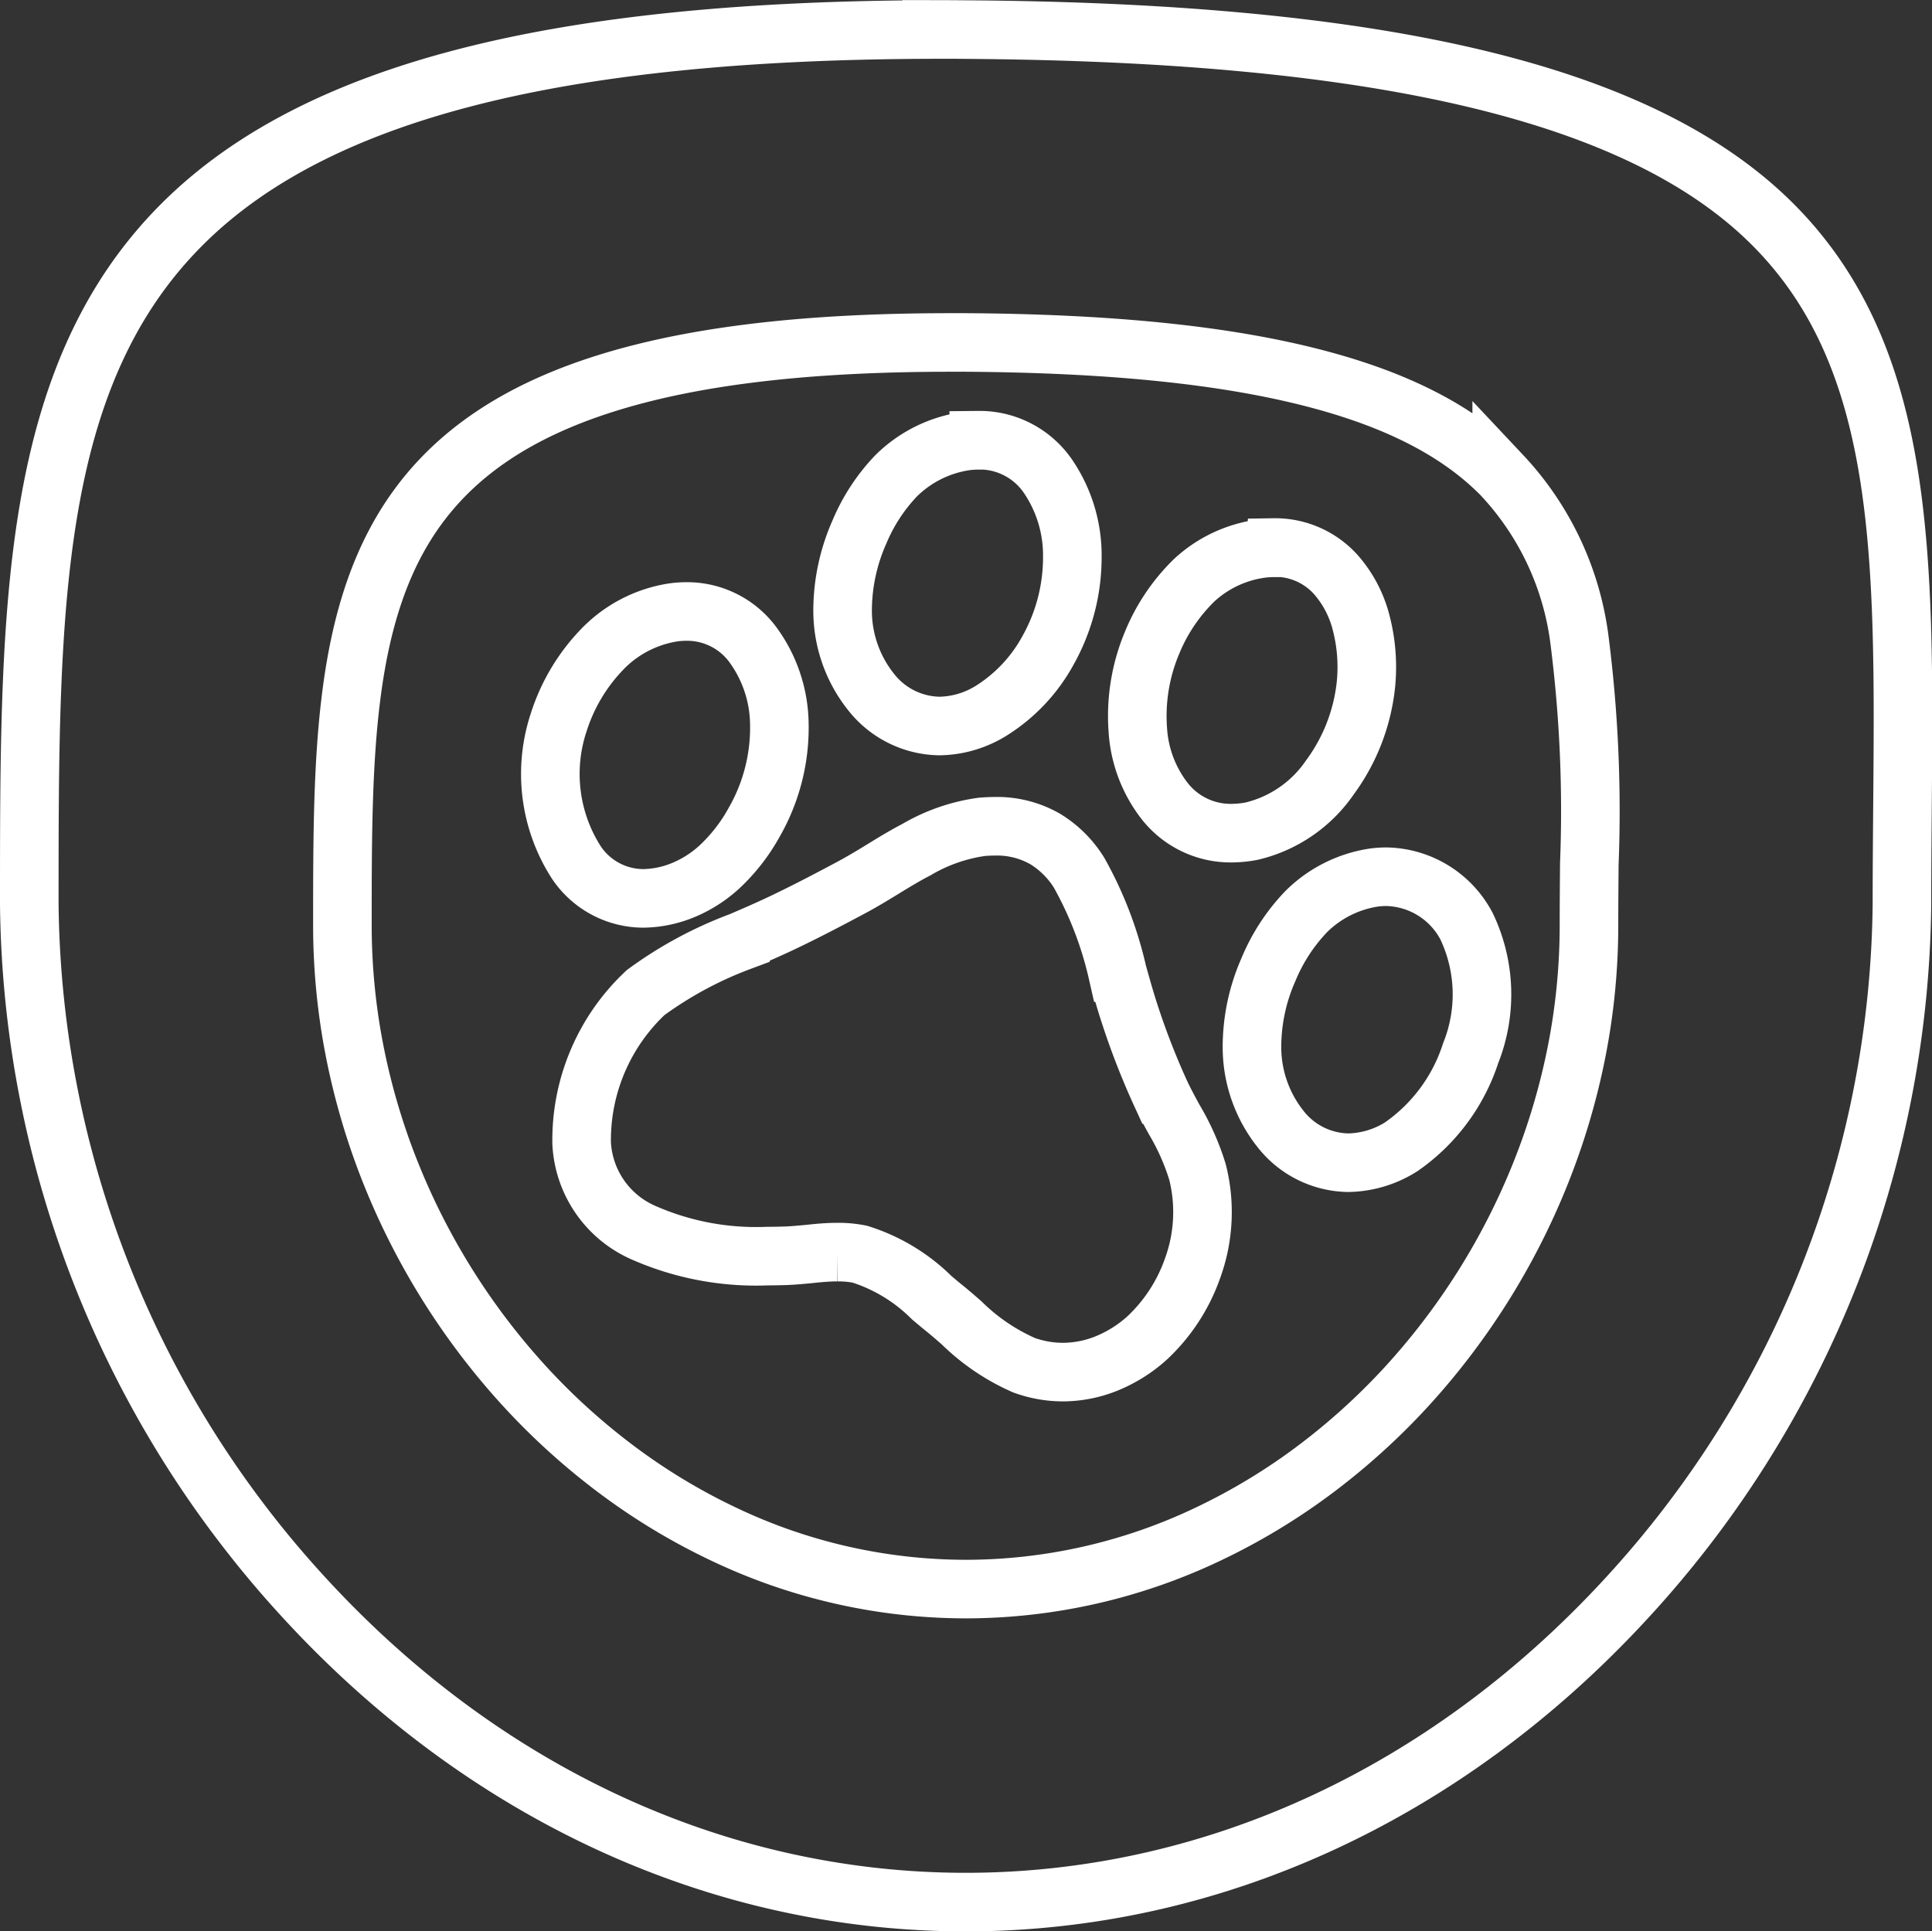 <svg xmlns="http://www.w3.org/2000/svg" width="98.941" height="98.92" viewBox="0 0 98.941 98.92"><rect x="0" y="0" width="98.941" height="98.92" fill="#333333" stroke="none"/><g transform="translate(-222.707 -222.245)"><g transform="translate(224.207 223.753)"><path d="M270.92,223.756c-19.67,0-32.034,3.168-38.846,9.939-7.867,7.819-7.867,19.751-7.867,34.858a53.239,53.239,0,0,0,14.084,35.529c9.231,10.05,21.259,15.584,33.867,15.584s24.636-5.534,33.867-15.584a53.239,53.239,0,0,0,14.084-35.529c0-1.677.014-3.325.027-4.932.107-12.821.191-22.951-6.548-29.788-6.631-6.731-19.8-9.93-41.441-10.072q-.619-.007-1.228-.008Z" transform="translate(-224.207 -223.753)" fill="none" stroke="#fff" stroke-miterlimit="10" stroke-width="3"/></g><path d="M275.9,307.37a28.869,28.869,0,0,1-12.427-2.829,31.95,31.95,0,0,1-5.422-3.272A34.271,34.271,0,0,1,253.328,297a35.918,35.918,0,0,1-6.841-10.851,35.079,35.079,0,0,1-1.859-6.224,33.476,33.476,0,0,1-.649-6.521c0-8.7,0-16.213,3.893-21.5,2.054-2.787,5.078-4.807,9.245-6.173,4.537-1.487,10.426-2.21,18-2.21h.783c7.468.049,13.318.649,17.885,1.839,4.247,1.105,7.375,2.722,9.564,4.947a15.117,15.117,0,0,1,4,8.587,68.951,68.951,0,0,1,.487,11.321c-.008.973-.018,2.07-.018,3.187a33.48,33.48,0,0,1-.649,6.522,35.082,35.082,0,0,1-1.86,6.224A35.931,35.931,0,0,1,298.477,297a34.278,34.278,0,0,1-4.725,4.274,31.969,31.969,0,0,1-5.422,3.272A28.861,28.861,0,0,1,275.9,307.37Zm-6.576-17.259a5.672,5.672,0,0,1,1.148.105,9.076,9.076,0,0,1,3.683,2.226l0,0c.208.175.4.341.6.5.316.255.637.531.942.8a10.658,10.658,0,0,0,3.187,2.161,5.858,5.858,0,0,0,1.993.354,6.015,6.015,0,0,0,2.443-.531A7.044,7.044,0,0,0,285.2,294.5a8.938,8.938,0,0,0,2.309-3.537,8.4,8.4,0,0,0,.262-4.953,12.334,12.334,0,0,0-1.2-2.7c-.226-.415-.46-.845-.662-1.269a38.225,38.225,0,0,1-1.637-4.206c-.212-.651-.4-1.326-.6-2.04a19.136,19.136,0,0,0-1.963-5.11,5.276,5.276,0,0,0-1.724-1.724,4.946,4.946,0,0,0-2.6-.66c-.212,0-.437.011-.664.03a9.049,9.049,0,0,0-3.349,1.169c-.551.284-1.1.616-1.675.97-.537.328-1.092.667-1.675.978-1.11.592-2.3,1.219-3.505,1.791-.716.341-1.444.656-2.149.959a20.049,20.049,0,0,0-4.86,2.621,10.348,10.348,0,0,0-3.277,7.717,5.291,5.291,0,0,0,3.1,4.55,14.3,14.3,0,0,0,6.421,1.229c.3,0,.608-.006.917-.016.392-.014.792-.052,1.18-.088C268.326,290.159,268.829,290.111,269.325,290.111Zm28.118-19.226a4.848,4.848,0,0,0-.65.044,6.24,6.24,0,0,0-3.426,1.714,9.539,9.539,0,0,0-1.964,3,9.8,9.8,0,0,0-.842,4.013,6.74,6.74,0,0,0,1.457,4.142,4.486,4.486,0,0,0,3.481,1.734,5.237,5.237,0,0,0,2.7-.812,9.324,9.324,0,0,0,3.562-4.8,8.11,8.11,0,0,0-.212-6.5A4.736,4.736,0,0,0,297.443,270.885ZM261.606,257.3a4.925,4.925,0,0,0-.708.051,6.407,6.407,0,0,0-3.7,1.978,9.526,9.526,0,0,0-2.136,3.63,8.386,8.386,0,0,0,.9,7.2,4.14,4.14,0,0,0,3.432,1.835,5.551,5.551,0,0,0,2.135-.466,6.322,6.322,0,0,0,1.963-1.341,9.213,9.213,0,0,0,1.568-2.079,9.746,9.746,0,0,0,1.291-5.226,7.005,7.005,0,0,0-1.319-3.838A4.186,4.186,0,0,0,261.606,257.3Zm30.074-3.26h0a5.313,5.313,0,0,0-.58.032A6.289,6.289,0,0,0,287.6,255.7a9.481,9.481,0,0,0-2.147,3.179,9.69,9.69,0,0,0-.736,4.533,6.592,6.592,0,0,0,1.383,3.612,4.289,4.289,0,0,0,3.407,1.629,5.536,5.536,0,0,0,1.053-.106,6.74,6.74,0,0,0,3.985-2.742,9.735,9.735,0,0,0,1.856-4.816,9.031,9.031,0,0,0-.255-3.13,5.956,5.956,0,0,0-1.3-2.459,4.184,4.184,0,0,0-3.164-1.376Zm-15.113-5.508a5.181,5.181,0,0,0-.663.043,6.355,6.355,0,0,0-3.582,1.791,9.445,9.445,0,0,0-1.87,2.872,9.959,9.959,0,0,0-.857,3.983,6.683,6.683,0,0,0,1.448,4.189,4.532,4.532,0,0,0,3.517,1.756,5.162,5.162,0,0,0,2.672-.8,8.384,8.384,0,0,0,2.89-3.088,9.75,9.75,0,0,0,1.238-4.779,7.2,7.2,0,0,0-1.2-4.055A4.248,4.248,0,0,0,276.567,248.527Z" transform="translate(-3.737 -3.736)" fill="none" stroke="#fff" stroke-miterlimit="10" stroke-width="3"/></g></svg>